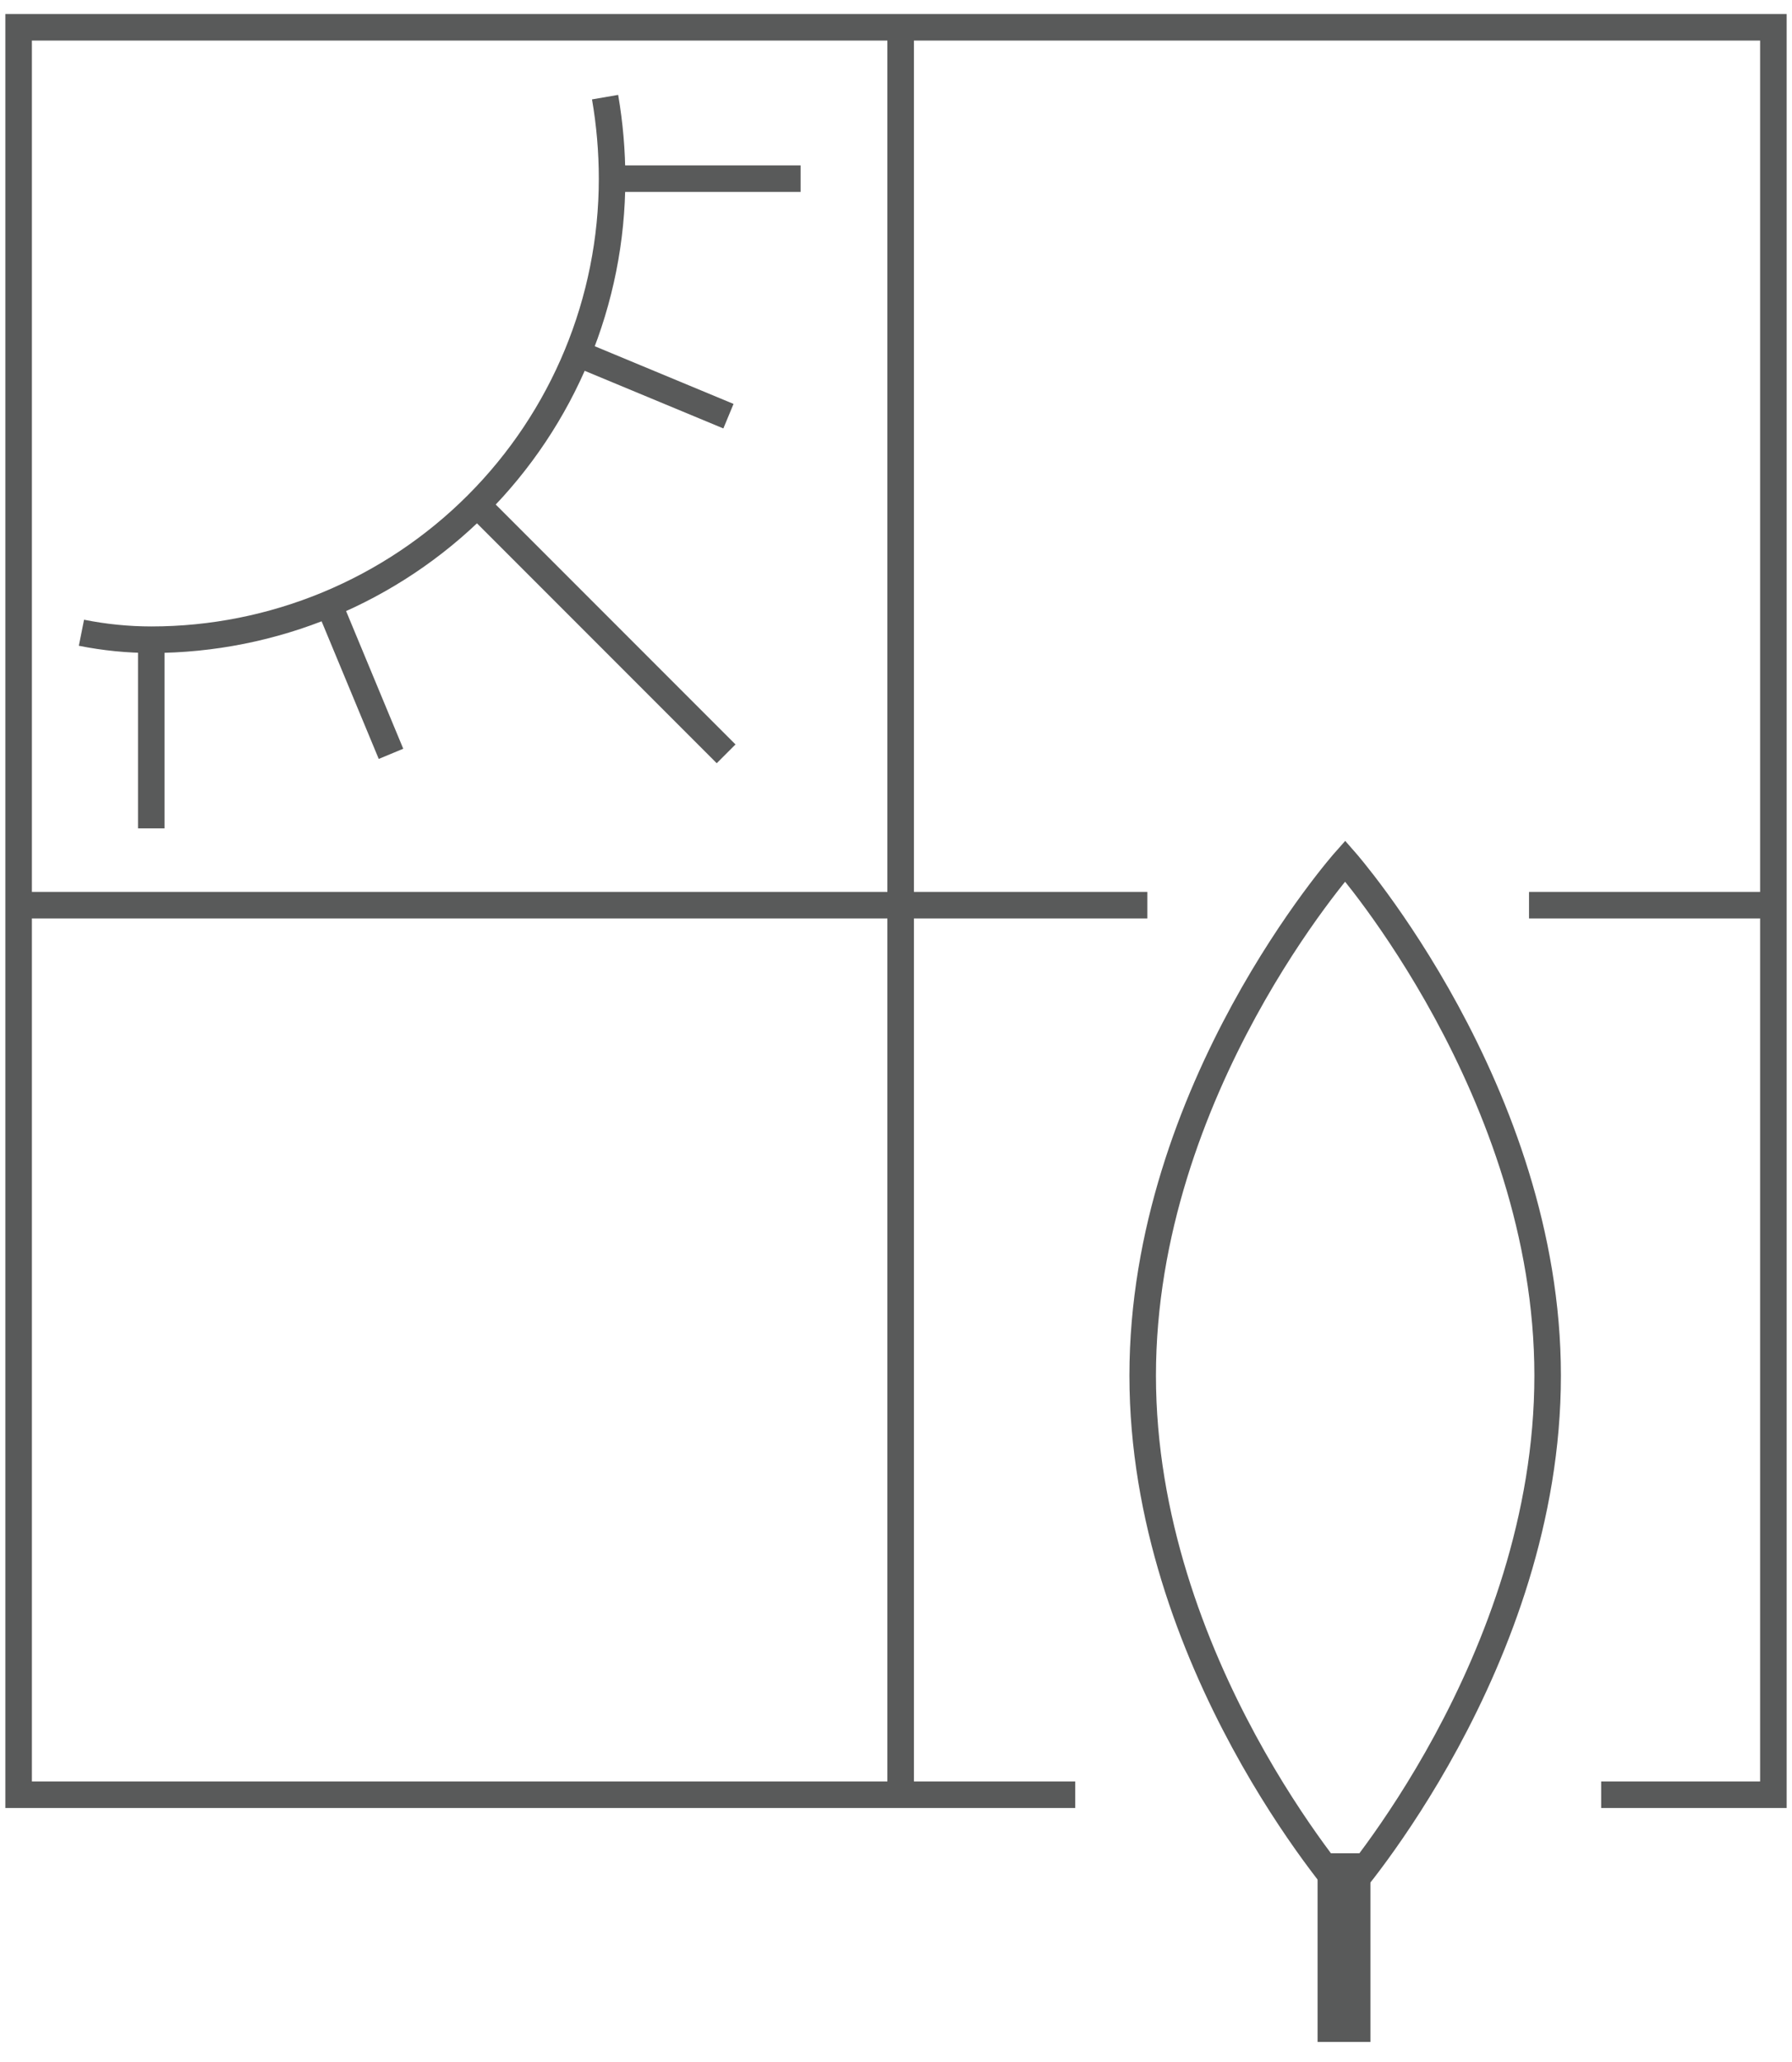<svg width="100" height="115" viewBox="0 0 100 115" fill="none" xmlns="http://www.w3.org/2000/svg">
<path d="M60 100.094H1.039V1.522H98.961V100.094H89.351" stroke="#595A5A" stroke-width="1.481" stroke-miterlimit="10"/>
<path d="M50.26 99.445V1.522" stroke="#595A5A" stroke-width="1.481" stroke-miterlimit="10"/>
<path d="M85.325 50.483H99.221" stroke="#595A5A" stroke-width="1.481" stroke-miterlimit="10"/>
<path d="M1.299 50.483H64.026" stroke="#595A5A" stroke-width="1.481" stroke-miterlimit="10"/>
<path d="M86.364 76.717C86.364 92.691 75.065 105.549 75.065 105.549C75.065 105.549 63.766 92.691 63.766 76.717C63.766 60.743 75.065 48.016 75.065 48.016C75.065 48.016 86.364 60.873 86.364 76.717Z" stroke="#595A5A" stroke-width="1.481" stroke-miterlimit="10"/>
<path d="M76.104 103.73H73.896V113.51H76.104V103.73Z" fill="#595A5A" stroke="#595A5A" stroke-width="0.74" stroke-miterlimit="10"/>
<path d="M33.766 5.418C34.025 6.92 34.155 8.44 34.156 9.964C34.156 16.784 31.447 23.324 26.624 28.147C21.802 32.969 15.261 35.678 8.442 35.678C7.133 35.677 5.828 35.546 4.545 35.289" stroke="#595A5A" stroke-width="1.481" stroke-miterlimit="10"/>
<path d="M8.442 46.198V35.678" stroke="#595A5A" stroke-width="1.481" stroke-miterlimit="10"/>
<path d="M34.156 9.964H44.675" stroke="#595A5A" stroke-width="1.481" stroke-miterlimit="10"/>
<path d="M21.819 42.042L18.312 33.601" stroke="#595A5A" stroke-width="1.481" stroke-miterlimit="10"/>
<path d="M40.52 42.042L26.623 28.146" stroke="#595A5A" stroke-width="1.481" stroke-miterlimit="10"/>
<path d="M40.65 23.211L32.208 19.704" stroke="#595A5A" stroke-width="1.481" stroke-miterlimit="10"/>
</svg>

